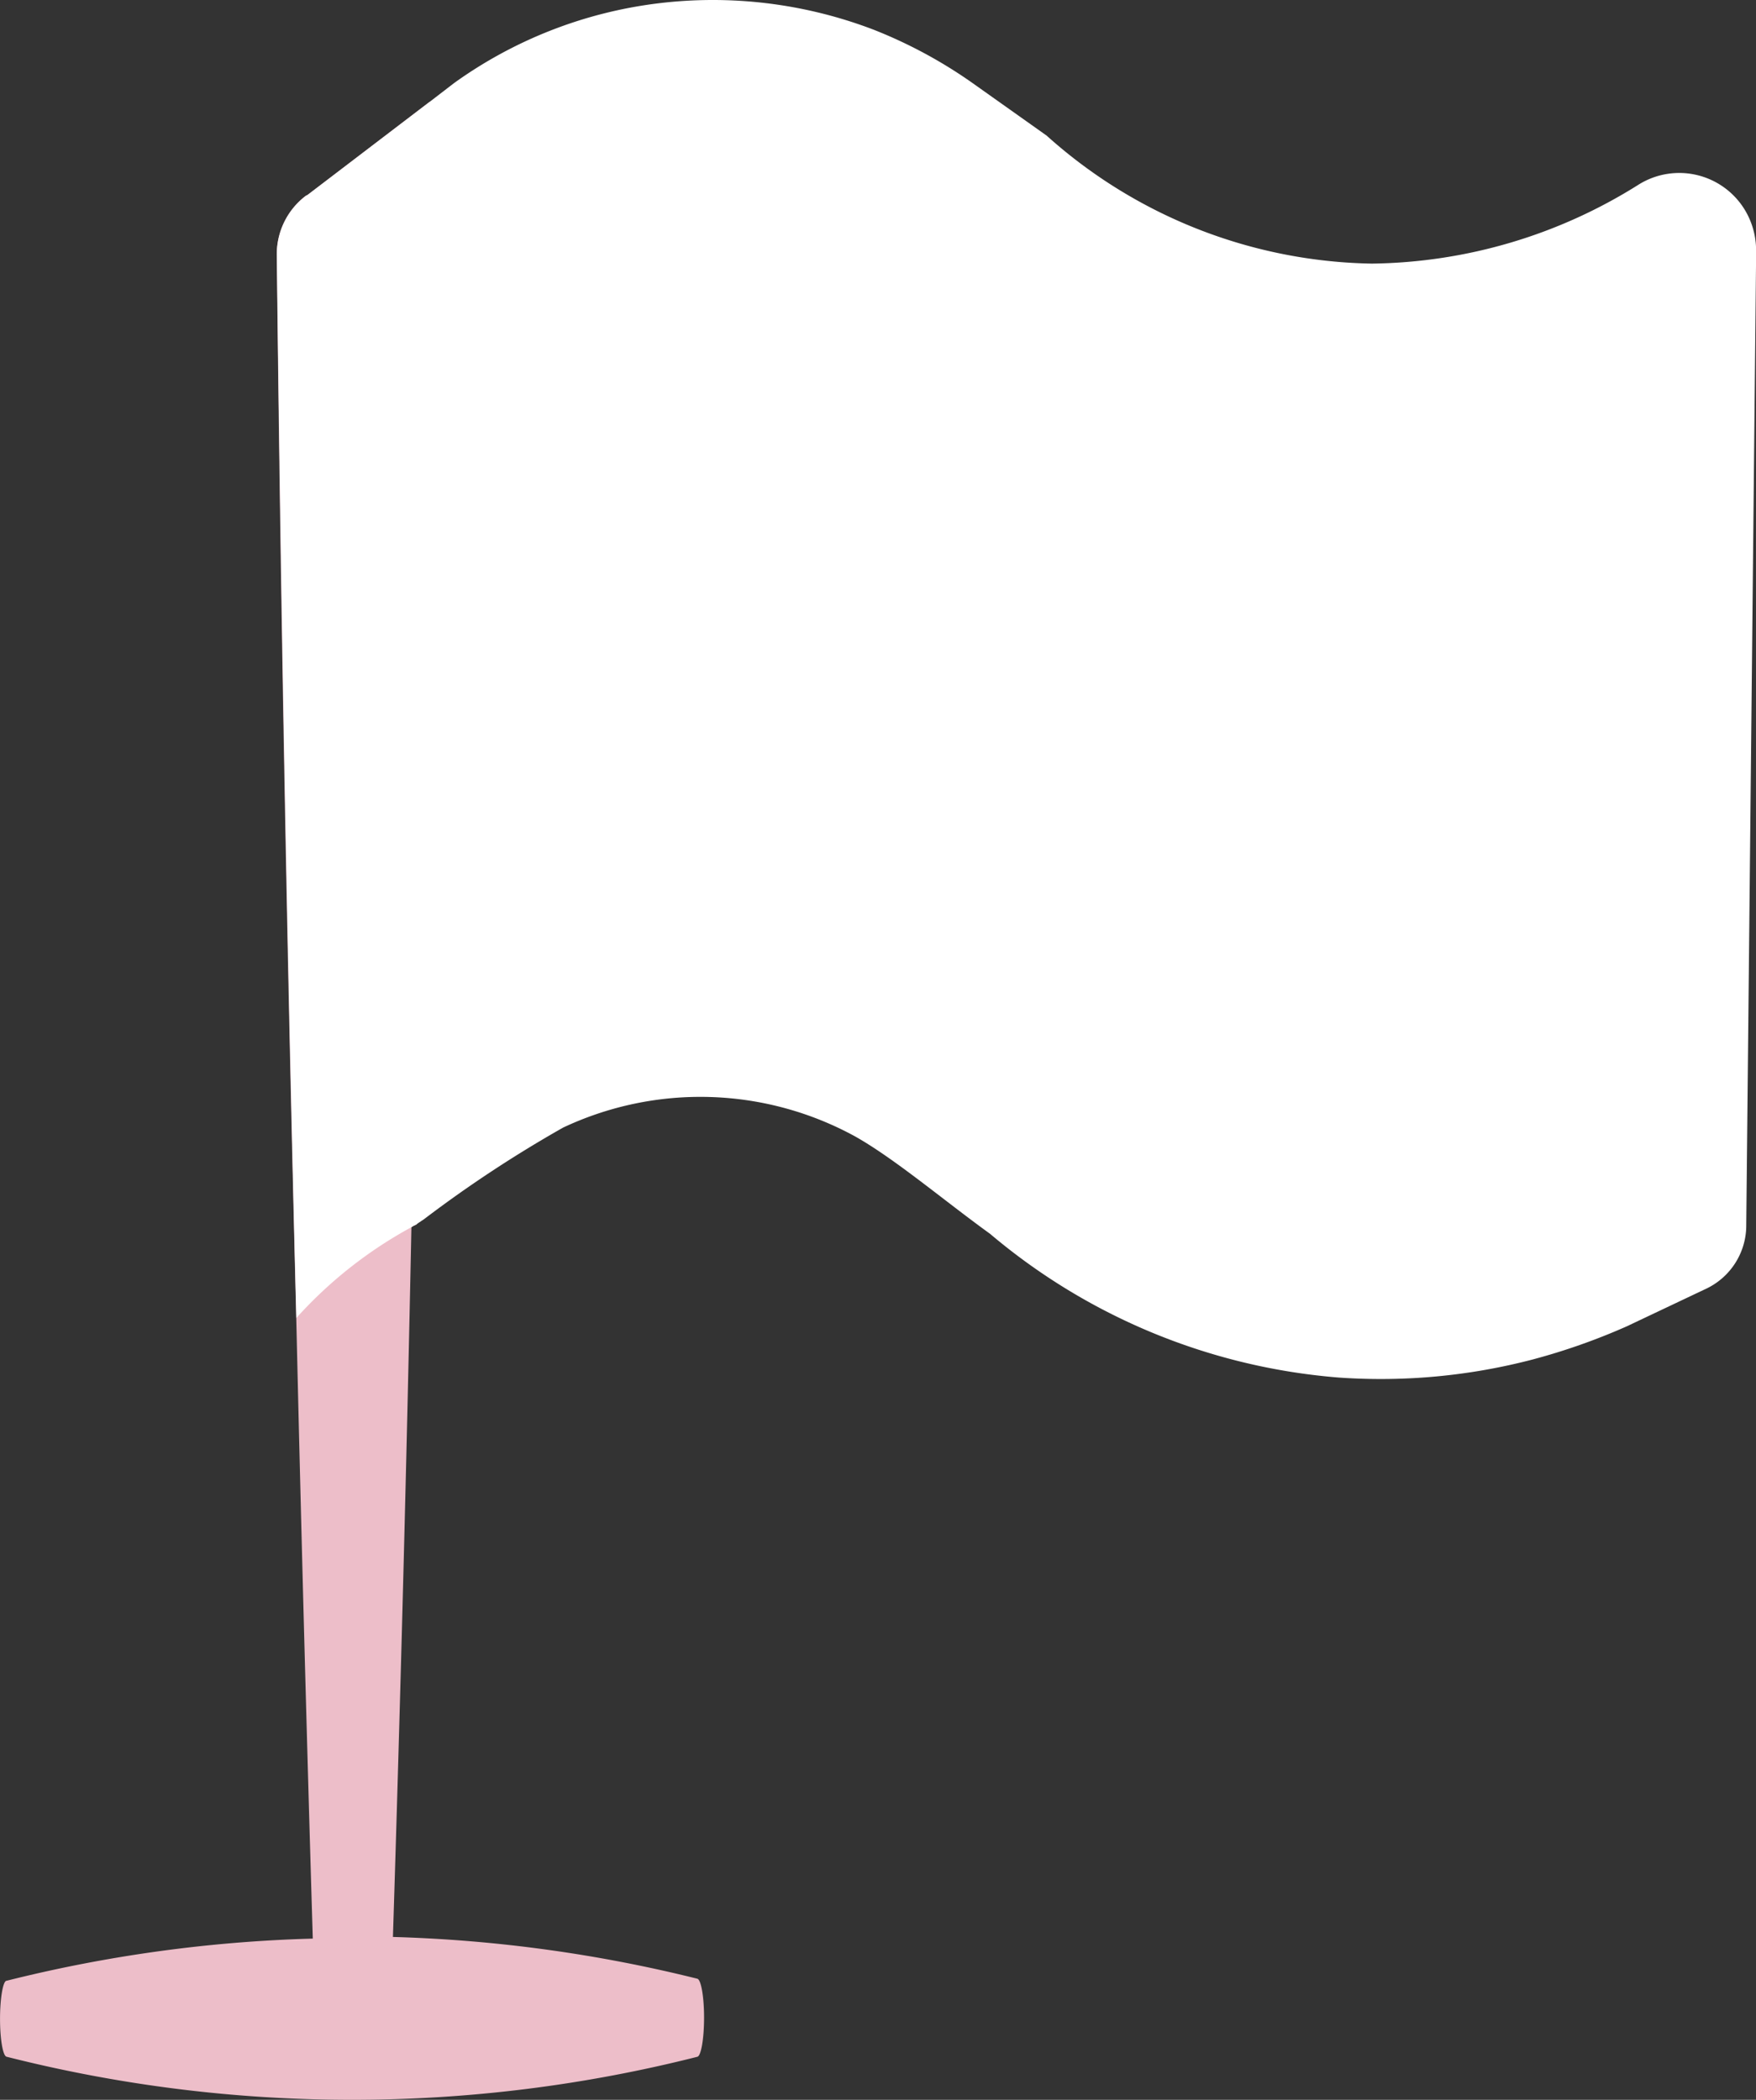 <svg xmlns="http://www.w3.org/2000/svg" width="56.523" height="67.596" viewBox="0 0 56.523 67.596"><rect x="0" y="0" width="56.523" height="67.596" fill="#333333" stroke="none"/><defs><style>.a{fill:#edbec9;}.b{fill:#fff;}</style></defs><path class="a" d="M106.954,77.392c0,.667-.093,1.223-.211,1.264a45.272,45.272,0,0,1-22.24,0c-.118-.024-.211-.557-.211-1.223,0-.65.094-1.223.211-1.223a45.517,45.517,0,0,1,9.856-1.357q-.3-9.992-.532-19.976Q93.387,37.8,93.2,20.706a2.364,2.364,0,0,1,.931-1.955l.057-.028,3.934-3-.4,36.124-.041.024c-.024.016-.065.028-.106.053l-.041.028Q97.3,63.4,96.939,74.8a45.781,45.781,0,0,1,9.8,1.345C106.86,76.18,106.954,76.741,106.954,77.392Z" transform="translate(-84.291 -12.447)"/><path class="b" d="M133.74,21.673a2.469,2.469,0,0,0-3.406-.825,16.471,16.471,0,0,1-8.6,2.552,16.058,16.058,0,0,1-10.47-4.121l-2.418-1.715a15.18,15.18,0,0,0-3.142-1.691,14.492,14.492,0,0,0-6.966-.849,14.212,14.212,0,0,0-6.548,2.565l-.78.6h0l-3.934,3-.053.028a2.356,2.356,0,0,0-.935,1.955q.2,17.076.626,34.169a13.943,13.943,0,0,1,3.711-2.926l.041-.028c.041-.024.081-.037.106-.053L91,54.31h0l.215-.142A39.821,39.821,0,0,1,95.7,51.213a10.371,10.371,0,0,1,9.393.28c1.276.715,2.874,2.073,4.349,3.138a19.819,19.819,0,0,0,11.238,4.629,19.323,19.323,0,0,0,6.239-.585,20.492,20.492,0,0,0,3.02-1.065l2.581-1.223a2.257,2.257,0,0,0,1.264-1.983v-.024l.317-31.2v-.2A2.519,2.519,0,0,0,133.74,21.673Z" transform="translate(-77.575 -14.914)"/></svg>
